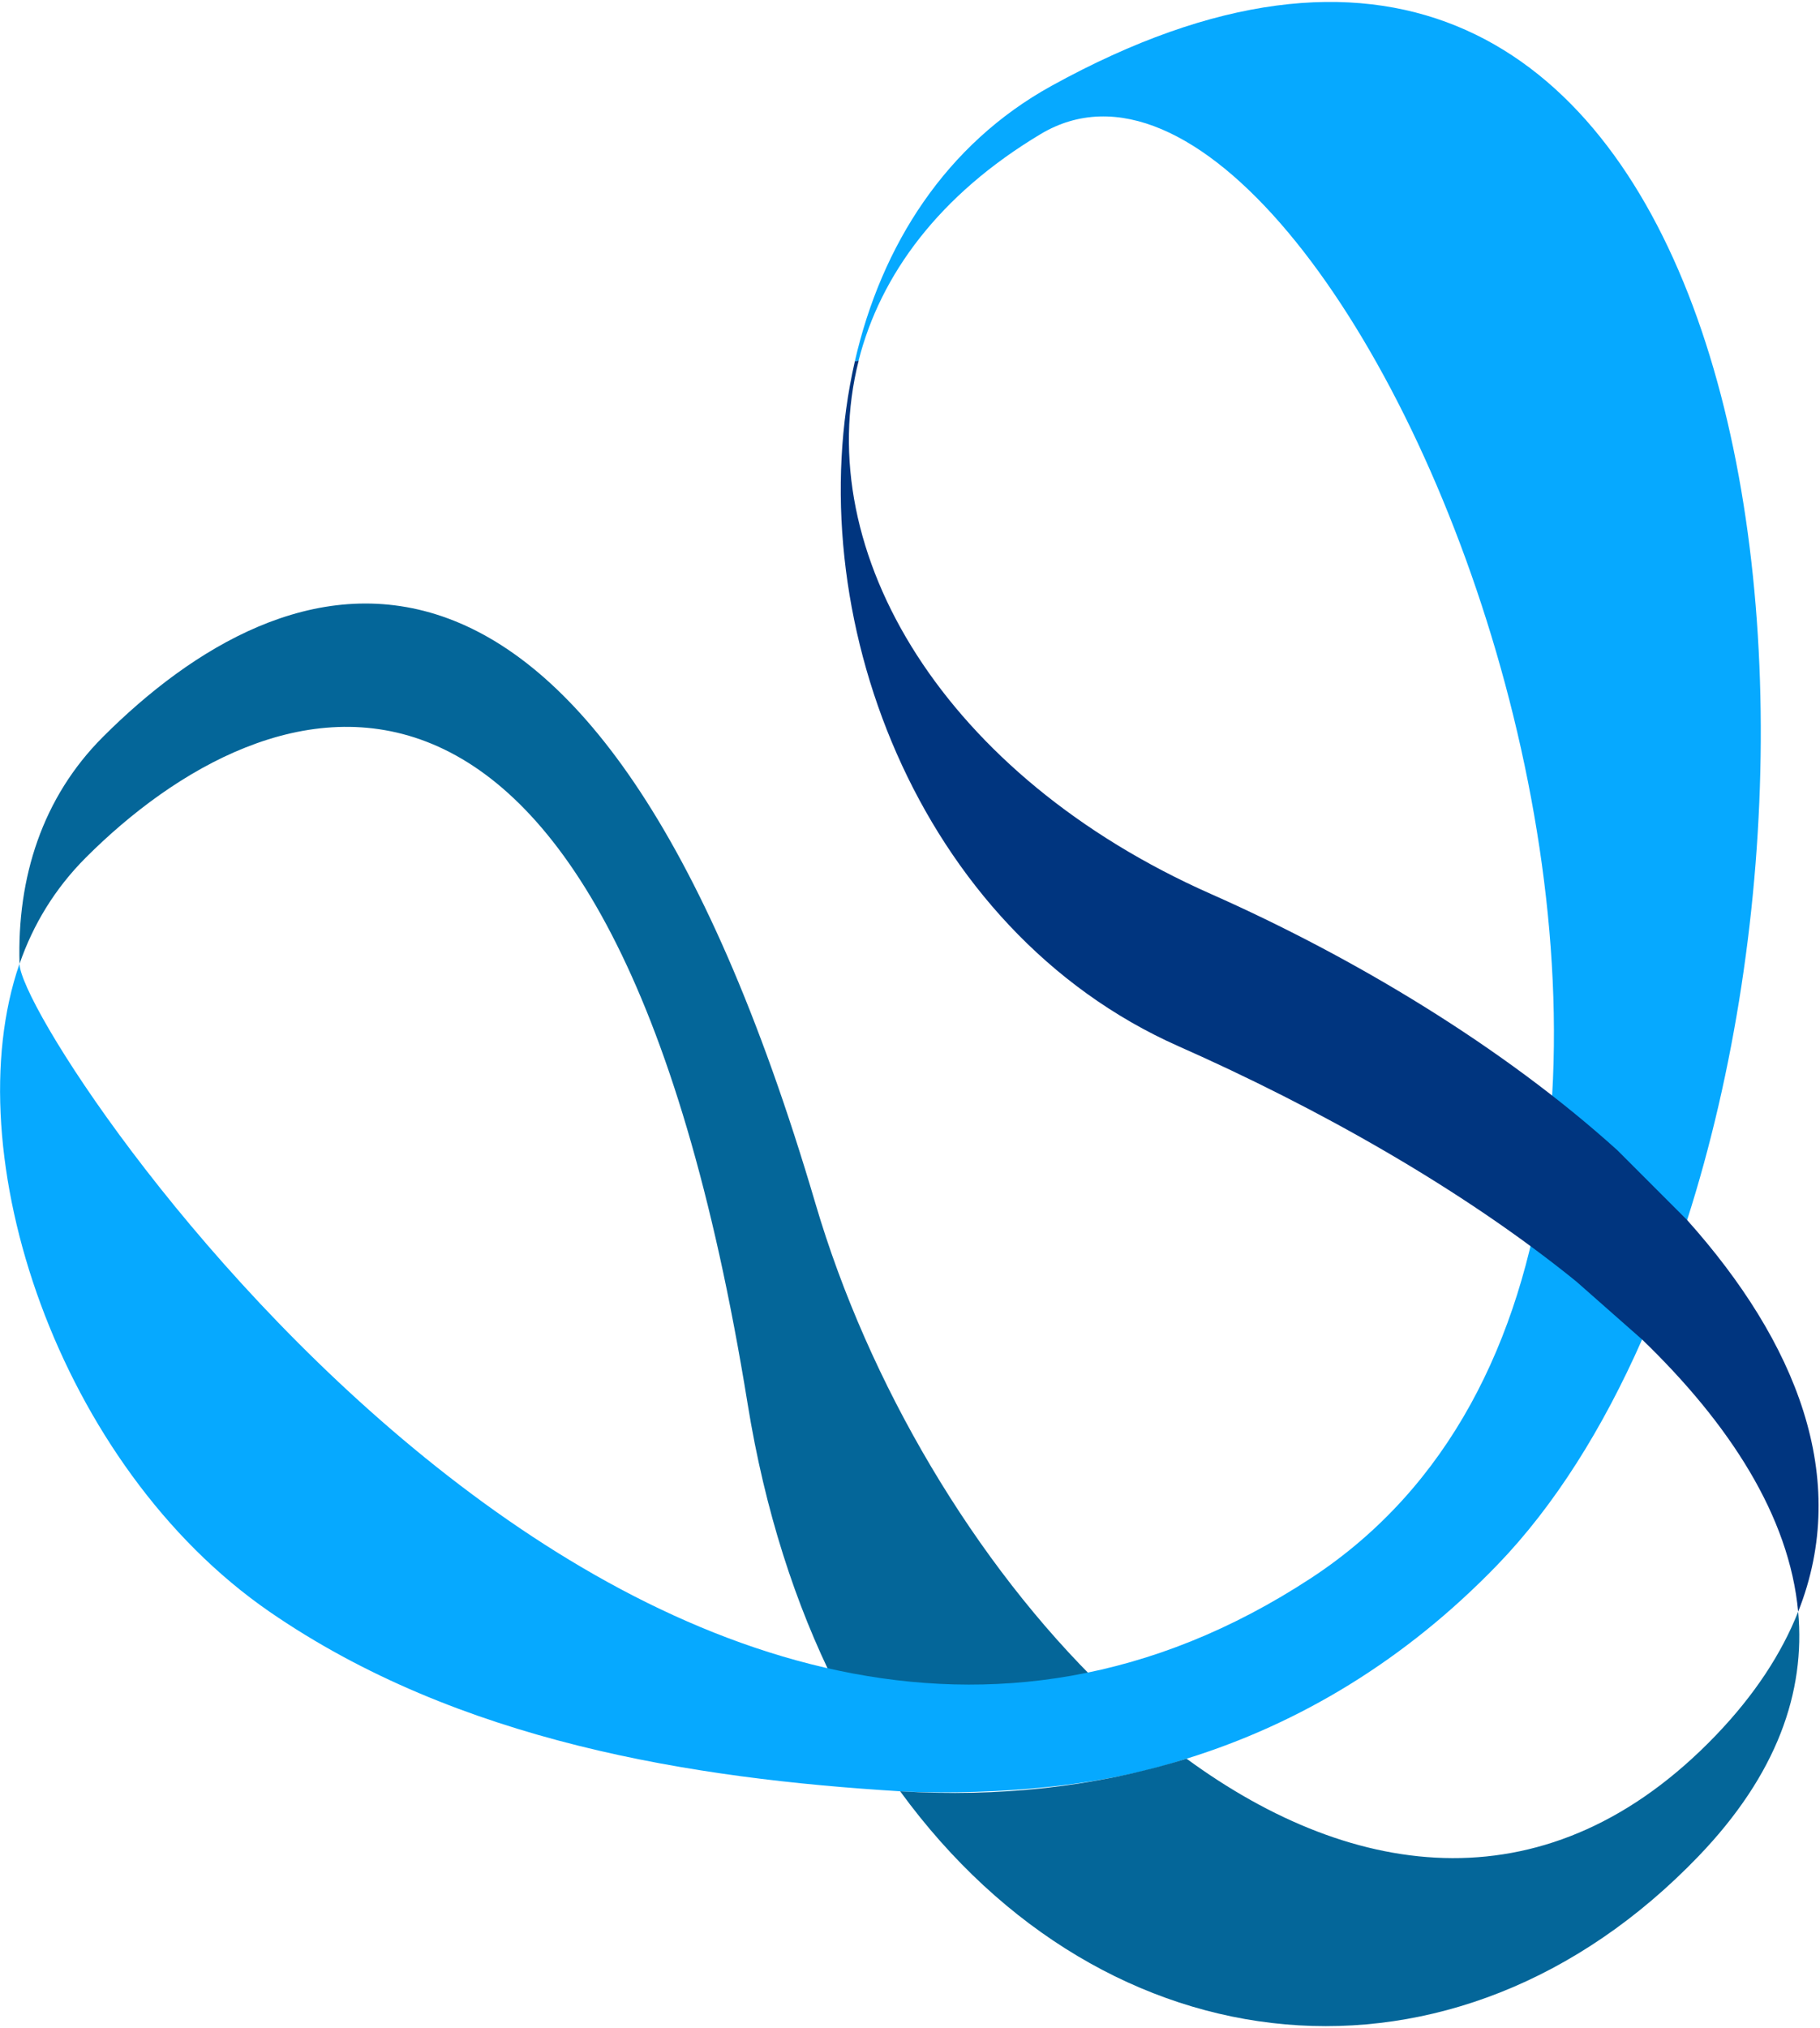 <svg width="791" height="881" viewBox="0 0 791 881" fill="none" xmlns="http://www.w3.org/2000/svg">
<path d="M324.934 609.783C332.444 656.236 345.713 696.987 363.181 731.868C402.82 739.49 442.041 740.658 479.871 733.537C423.571 679.017 377.423 600.909 354.419 522.801C256.673 190.925 122.765 242.023 44.712 320.104C18.398 346.418 7.355 381.188 8.496 418.629C14.393 401.578 23.85 385.973 37.258 372.537C115.31 294.457 265.129 239.965 324.934 609.783Z" fill="#046699"/>
<path d="M685.101 556.626C691.971 538.879 697.952 519.741 702.987 499.658Z" fill="#06A9FF"/>
<path d="M371.527 156.933C383.07 106.474 411.137 62.58 457.006 37.295C744.043 -121.035 815.753 272.26 733.25 529.922L713.667 581.827C696.672 620.353 675.642 653.955 650.886 679.602C610.636 721.27 564.711 748.67 515.699 763.885C459.871 782.494 391.221 778.044 391.221 778.044C301.235 772.564 199.26 756.625 117.174 700.074C25.13 636.653 -19.932 500.771 8.468 418.629C9.497 452.342 290.776 868.474 569.968 685.332C809.578 528.142 583.793 -20.535 452.222 58.269C408.328 84.555 382.653 119.214 373.14 156.683" fill="#06A9FF"/>
<path d="M745.683 753.788C673.695 828.697 589.078 817.598 515.699 763.885C475.782 776.291 433.807 780.63 391.221 778.044C480.539 900.491 632.582 916.152 738.201 806.249C772.332 770.728 784.738 734.928 781.511 700.047C774.334 718.127 762.651 736.124 745.683 753.788Z" fill="#046699"/>
<path d="M373.195 156.627C352.083 239.853 410.636 337.127 526.241 388.281C588.716 415.931 653.307 454.762 702.987 499.658L733.25 529.922C780.594 582.829 804.598 641.91 781.511 700.047C777.672 658.572 751.692 618.461 713.667 581.799L685.101 556.626C635.198 516.181 572.36 481.049 512.305 454.484C397.952 403.859 346.742 265.25 371.526 156.961L373.195 156.627Z" fill="#00357F"/>
</svg>
